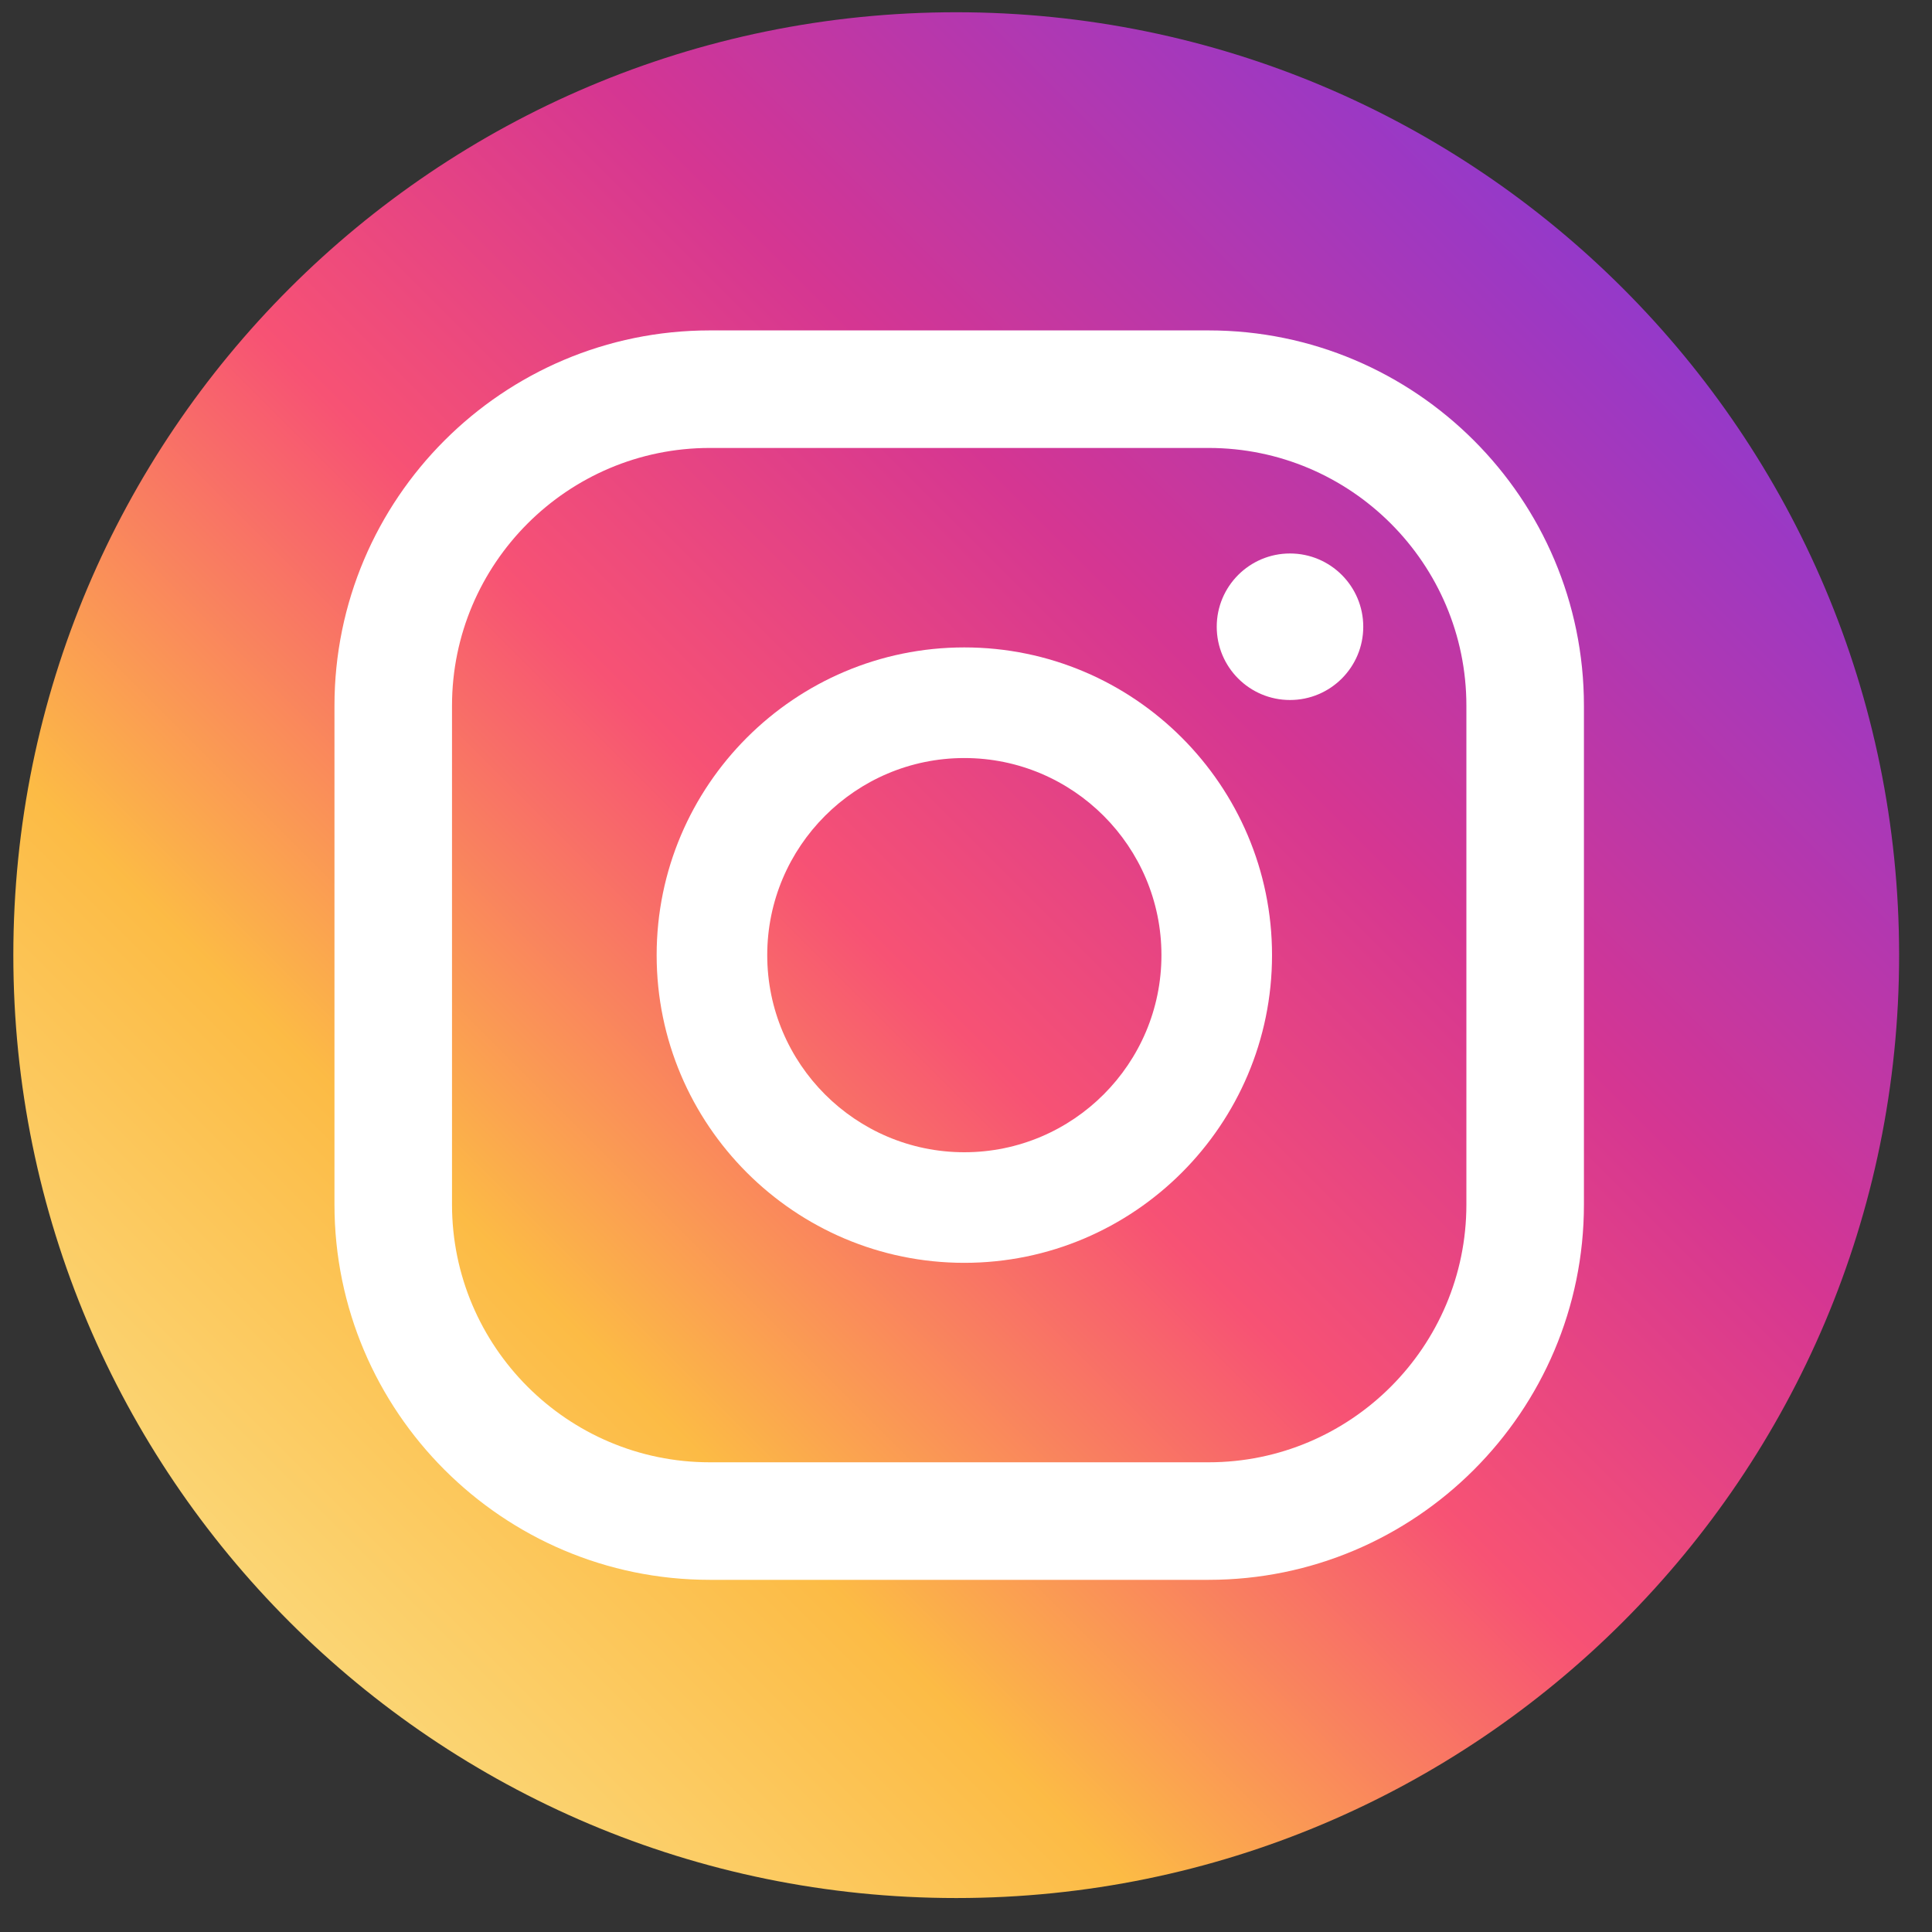 <svg width="50" height="50" viewBox="0 0 50 50" fill="none" xmlns="http://www.w3.org/2000/svg">
<rect x="0" y="0" width="50" height="50" fill="#333333" stroke="none"/>
<g clip-path="url(#clip0_86_592)">
<path d="M24.747 49.121C38.224 49.121 49.149 38.196 49.149 24.719C49.149 11.242 38.224 0.317 24.747 0.317C11.27 0.317 0.345 11.242 0.345 24.719C0.345 38.196 11.27 49.121 24.747 49.121Z" fill="url(#paint0_linear_86_592)"/>
<path d="M33.385 18.116C34.432 18.116 35.281 17.267 35.281 16.22C35.281 15.173 34.432 14.324 33.385 14.324C32.338 14.324 31.489 15.173 31.489 16.22C31.489 17.267 32.338 18.116 33.385 18.116Z" fill="white"/>
<path d="M24.957 16.755C20.566 16.755 16.994 20.328 16.994 24.719C16.994 29.11 20.566 32.682 24.957 32.682C29.348 32.682 32.92 29.11 32.92 24.719C32.92 20.328 29.348 16.755 24.957 16.755ZM24.957 29.82C22.144 29.82 19.856 27.532 19.856 24.719C19.856 21.906 22.144 19.618 24.957 19.618C27.77 19.618 30.058 21.906 30.058 24.719C30.058 27.532 27.77 29.82 24.957 29.82Z" fill="white"/>
<path d="M31.279 40.886H18.369C13.013 40.886 8.656 36.529 8.656 31.174V18.264C8.656 12.908 13.013 8.551 18.369 8.551H31.279C36.634 8.551 40.992 12.908 40.992 18.264V31.174C40.992 36.529 36.634 40.886 31.279 40.886ZM18.369 11.593C14.691 11.593 11.698 14.585 11.698 18.264V31.174C11.698 34.852 14.691 37.844 18.369 37.844H31.279C34.957 37.844 37.95 34.852 37.95 31.174V18.264C37.95 14.585 34.957 11.593 31.279 11.593H18.369V11.593Z" fill="white"/>
</g>
<defs>
<linearGradient id="paint0_linear_86_592" x1="3.938" y1="45.527" x2="56.674" y2="-7.208" gradientUnits="userSpaceOnUse">
<stop offset="0.001" stop-color="#FBE18A"/>
<stop offset="0.209" stop-color="#FCBB45"/>
<stop offset="0.377" stop-color="#F75274"/>
<stop offset="0.524" stop-color="#D53692"/>
<stop offset="0.739" stop-color="#8F39CE"/>
<stop offset="1" stop-color="#5B4FE9"/>
</linearGradient>
<clipPath id="clip0_86_592">
<rect width="49.498" height="49.498" fill="white"/>
</clipPath>
</defs>
</svg>

